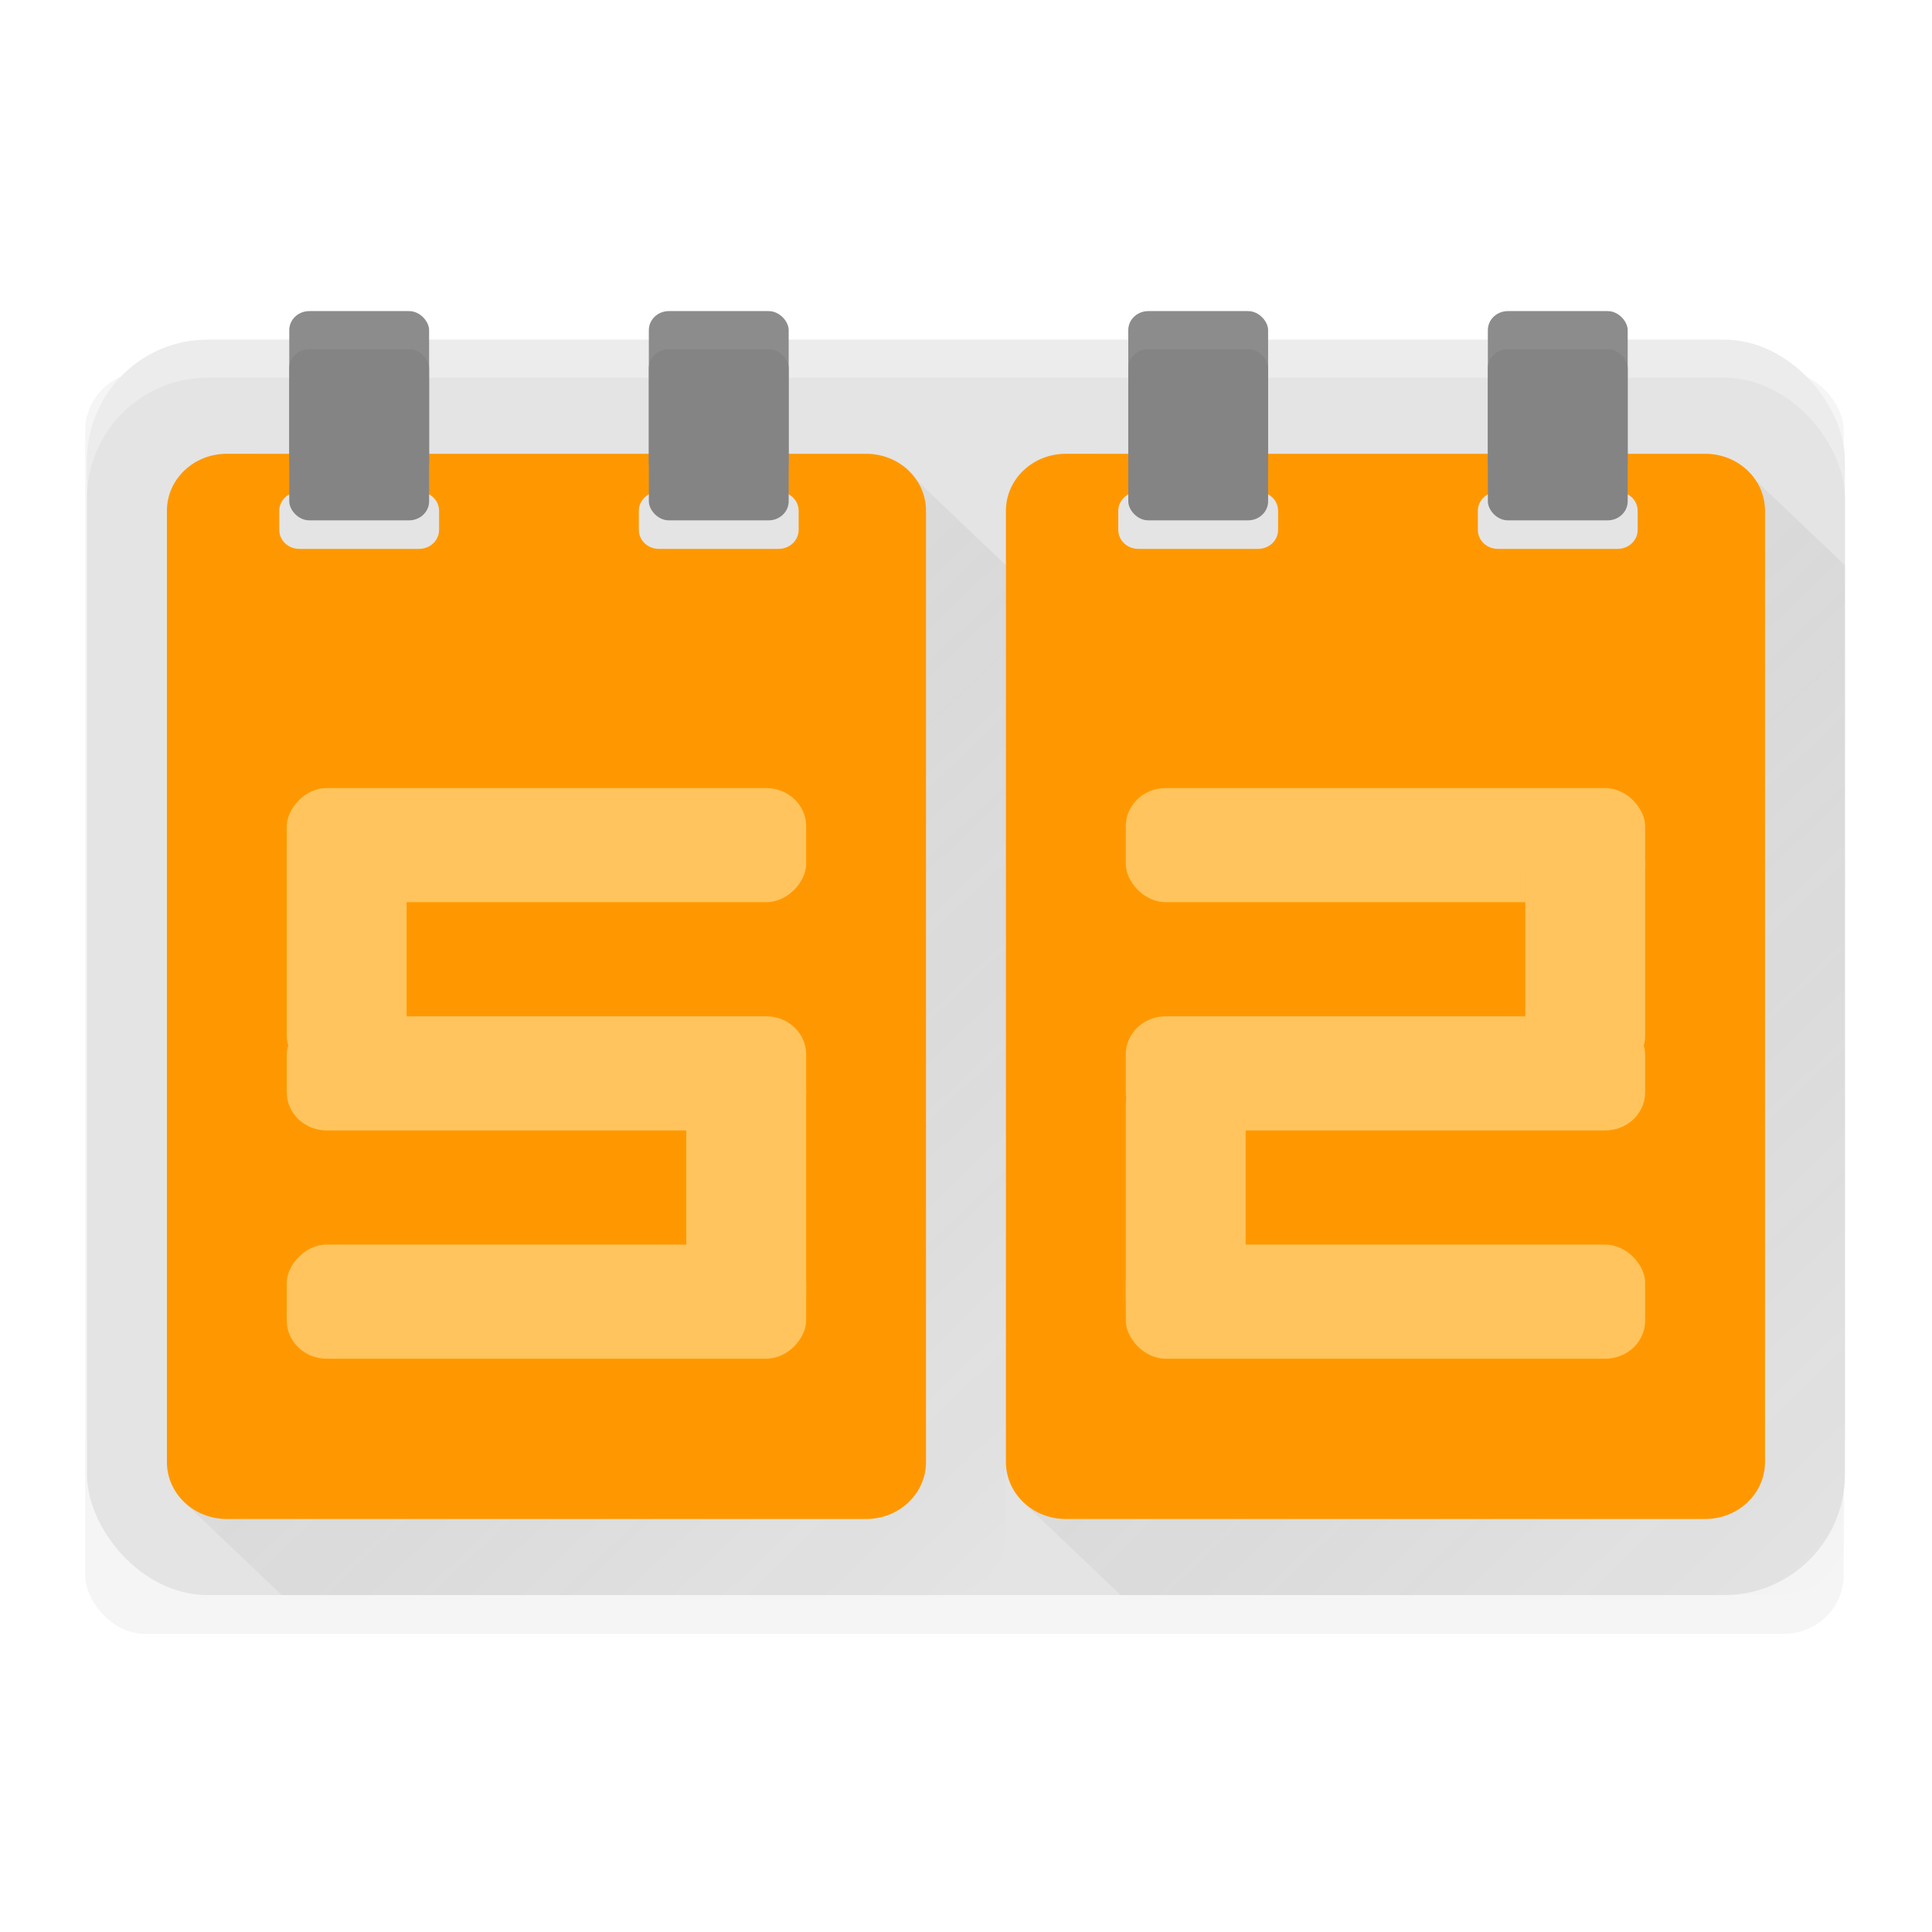 <?xml version="1.0" encoding="UTF-8" standalone="no"?>
<!-- Created with Inkscape (http://www.inkscape.org/) -->

<svg
   xmlns:dc="http://purl.org/dc/elements/1.1/"
   xmlns:cc="http://creativecommons.org/ns#"
   xmlns:rdf="http://www.w3.org/1999/02/22-rdf-syntax-ns#"
   xmlns:svg="http://www.w3.org/2000/svg"
   xmlns="http://www.w3.org/2000/svg"
   xmlns:xlink="http://www.w3.org/1999/xlink"
   xmlns:sodipodi="http://sodipodi.sourceforge.net/DTD/sodipodi-0.dtd"
   xmlns:inkscape="http://www.inkscape.org/namespaces/inkscape"
   width="192"
   height="192"
   id="svg5145"
   version="1.1"
   inkscape:version="0.91 r13725"
   sodipodi:docname="ic_launcher.svg"
   inkscape:export-filename="D:\Projects\ScoreItProject\ScoreIt\src\main\res\drawable-xxxhdpi\ic_launcher.png"
   inkscape:export-xdpi="90"
   inkscape:export-ydpi="90">
  <defs
     id="defs5147">
    <linearGradient
       id="linearGradient6006">
      <stop
         style="stop-color:#ffffff;stop-opacity:1;"
         offset="0"
         id="stop6008" />
      <stop
         style="stop-color:#000000;stop-opacity:0;"
         offset="1"
         id="stop6010" />
    </linearGradient>
    <filter
       inkscape:collect="always"
       id="filter5959">
      <feGaussianBlur
         inkscape:collect="always"
         stdDeviation="1.52"
         id="feGaussianBlur5961" />
    </filter>
    <linearGradient
       inkscape:collect="always"
       xlink:href="#linearGradient6006-6"
       id="linearGradient6012-0"
       x1="54.787"
       y1="892.9"
       x2="184"
       y2="1022.113"
       gradientUnits="userSpaceOnUse" />
    <linearGradient
       id="linearGradient6006-6">
      <stop
         style="stop-color:#ffffff;stop-opacity:1;"
         offset="0"
         id="stop6008-6" />
      <stop
         style="stop-color:#000000;stop-opacity:0;"
         offset="1"
         id="stop6010-1" />
    </linearGradient>
    <linearGradient
       inkscape:collect="always"
       xlink:href="#linearGradient6081-9"
       id="linearGradient6087-4"
       x1="42.25"
       y1="894.425"
       x2="50.25"
       y2="902.362"
       gradientUnits="userSpaceOnUse" />
    <linearGradient
       inkscape:collect="always"
       id="linearGradient6081-9">
      <stop
         style="stop-color:#000000;stop-opacity:1;"
         offset="0"
         id="stop6083-6" />
      <stop
         style="stop-color:#000000;stop-opacity:0;"
         offset="1"
         id="stop6085-3" />
    </linearGradient>
    <linearGradient
       inkscape:collect="always"
       xlink:href="#linearGradient6081-3"
       id="linearGradient6087-1"
       x1="42.25"
       y1="894.425"
       x2="50.25"
       y2="902.362"
       gradientUnits="userSpaceOnUse" />
    <linearGradient
       inkscape:collect="always"
       id="linearGradient6081-3">
      <stop
         style="stop-color:#000000;stop-opacity:1;"
         offset="0"
         id="stop6083-5" />
      <stop
         style="stop-color:#000000;stop-opacity:0;"
         offset="1"
         id="stop6085-9" />
    </linearGradient>
    <linearGradient
       inkscape:collect="always"
       xlink:href="#linearGradient6081-7"
       id="linearGradient6198-0"
       gradientUnits="userSpaceOnUse"
       x1="39"
       y1="891.175"
       x2="50.25"
       y2="902.362" />
    <linearGradient
       inkscape:collect="always"
       id="linearGradient6081-7">
      <stop
         style="stop-color:#000000;stop-opacity:1;"
         offset="0"
         id="stop6083-63" />
      <stop
         style="stop-color:#000000;stop-opacity:0;"
         offset="1"
         id="stop6085-6" />
    </linearGradient>
    <linearGradient
       inkscape:collect="always"
       xlink:href="#linearGradient6081-4"
       id="linearGradient6198-5"
       gradientUnits="userSpaceOnUse"
       x1="39"
       y1="891.175"
       x2="50.25"
       y2="902.362" />
    <linearGradient
       inkscape:collect="always"
       id="linearGradient6081-4">
      <stop
         style="stop-color:#000000;stop-opacity:1;"
         offset="0"
         id="stop6083-2" />
      <stop
         style="stop-color:#000000;stop-opacity:0;"
         offset="1"
         id="stop6085-0" />
    </linearGradient>
    <linearGradient
       inkscape:collect="always"
       xlink:href="#linearGradient6081-72"
       id="linearGradient6198-3"
       gradientUnits="userSpaceOnUse"
       x1="39"
       y1="891.175"
       x2="50.25"
       y2="902.362" />
    <linearGradient
       inkscape:collect="always"
       id="linearGradient6081-72">
      <stop
         style="stop-color:#000000;stop-opacity:1;"
         offset="0"
         id="stop6083-60" />
      <stop
         style="stop-color:#000000;stop-opacity:0;"
         offset="1"
         id="stop6085-1" />
    </linearGradient>
    <linearGradient
       id="linearGradient6006-3">
      <stop
         style="stop-color:#ffffff;stop-opacity:1;"
         offset="0"
         id="stop6008-5" />
      <stop
         style="stop-color:#000000;stop-opacity:0;"
         offset="1"
         id="stop6010-9" />
    </linearGradient>
    <linearGradient
       id="linearGradient6006-6-8">
      <stop
         style="stop-color:#ffffff;stop-opacity:1;"
         offset="0"
         id="stop6008-6-1" />
      <stop
         style="stop-color:#000000;stop-opacity:0;"
         offset="1"
         id="stop6010-1-8" />
    </linearGradient>
    <linearGradient
       id="linearGradient6006-68">
      <stop
         style="stop-color:#ffffff;stop-opacity:1;"
         offset="0"
         id="stop6008-3" />
      <stop
         style="stop-color:#000000;stop-opacity:0;"
         offset="1"
         id="stop6010-4" />
    </linearGradient>
    <linearGradient
       id="linearGradient6006-6-4">
      <stop
         style="stop-color:#ffffff;stop-opacity:1;"
         offset="0"
         id="stop6008-6-9" />
      <stop
         style="stop-color:#000000;stop-opacity:0;"
         offset="1"
         id="stop6010-1-9" />
    </linearGradient>
    <linearGradient
       id="linearGradient6006-7">
      <stop
         style="stop-color:#ffffff;stop-opacity:1;"
         offset="0"
         id="stop6008-4" />
      <stop
         style="stop-color:#000000;stop-opacity:0;"
         offset="1"
         id="stop6010-0" />
    </linearGradient>
    <linearGradient
       id="linearGradient6006-6-48">
      <stop
         style="stop-color:#ffffff;stop-opacity:1;"
         offset="0"
         id="stop6008-6-8" />
      <stop
         style="stop-color:#000000;stop-opacity:0;"
         offset="1"
         id="stop6010-1-2" />
    </linearGradient>
    <linearGradient
       id="linearGradient6006-2">
      <stop
         style="stop-color:#ffffff;stop-opacity:1;"
         offset="0"
         id="stop6008-7" />
      <stop
         style="stop-color:#000000;stop-opacity:0;"
         offset="1"
         id="stop6010-7" />
    </linearGradient>
    <linearGradient
       id="linearGradient6006-6-1">
      <stop
         style="stop-color:#ffffff;stop-opacity:1;"
         offset="0"
         id="stop6008-6-98" />
      <stop
         style="stop-color:#000000;stop-opacity:0;"
         offset="1"
         id="stop6010-1-6" />
    </linearGradient>
    <filter
       color-interpolation-filters="sRGB"
       inkscape:collect="always"
       id="filter5959-1">
      <feGaussianBlur
         inkscape:collect="always"
         stdDeviation="1.52"
         id="feGaussianBlur5961-7" />
    </filter>
    <linearGradient
       gradientTransform="translate(-84,-6.6382812e-5)"
       y2="1022.113"
       x2="184"
       y1="892.9"
       x1="54.787"
       gradientUnits="userSpaceOnUse"
       id="linearGradient6049-4"
       xlink:href="#linearGradient6006-6-0"
       inkscape:collect="always" />
    <linearGradient
       id="linearGradient6006-6-0">
      <stop
         style="stop-color:#ffffff;stop-opacity:1;"
         offset="0"
         id="stop6008-6-94" />
      <stop
         style="stop-color:#000000;stop-opacity:0;"
         offset="1"
         id="stop6010-1-88" />
    </linearGradient>
    <linearGradient
       inkscape:collect="always"
       xlink:href="#linearGradient6006-4"
       id="linearGradient6012-2"
       x1="54.787"
       y1="892.9"
       x2="184"
       y2="1022.113"
       gradientUnits="userSpaceOnUse" />
    <linearGradient
       id="linearGradient6006-4">
      <stop
         style="stop-color:#ffffff;stop-opacity:1;"
         offset="0"
         id="stop6008-55" />
      <stop
         style="stop-color:#000000;stop-opacity:0;"
         offset="1"
         id="stop6010-17" />
    </linearGradient>
    <filter
       color-interpolation-filters="sRGB"
       inkscape:collect="always"
       id="filter5959-3">
      <feGaussianBlur
         inkscape:collect="always"
         stdDeviation="1.52"
         id="feGaussianBlur5961-8" />
    </filter>
    <linearGradient
       id="linearGradient6006-6-42">
      <stop
         style="stop-color:#ffffff;stop-opacity:1;"
         offset="0"
         id="stop6008-6-7" />
      <stop
         style="stop-color:#000000;stop-opacity:0;"
         offset="1"
         id="stop6010-1-7" />
    </linearGradient>
    <linearGradient
       id="linearGradient6006-1">
      <stop
         style="stop-color:#ffffff;stop-opacity:1;"
         offset="0"
         id="stop6008-9" />
      <stop
         style="stop-color:#000000;stop-opacity:0;"
         offset="1"
         id="stop6010-8" />
    </linearGradient>
    <linearGradient
       inkscape:collect="always"
       id="linearGradient6081-72-8-6">
      <stop
         style="stop-color:#000000;stop-opacity:1;"
         offset="0"
         id="stop6083-60-3-3" />
      <stop
         style="stop-color:#000000;stop-opacity:0;"
         offset="1"
         id="stop6085-1-8-7" />
    </linearGradient>
    <linearGradient
       inkscape:collect="always"
       id="linearGradient6081-4-7-8">
      <stop
         style="stop-color:#000000;stop-opacity:1;"
         offset="0"
         id="stop6083-2-1-2" />
      <stop
         style="stop-color:#000000;stop-opacity:0;"
         offset="1"
         id="stop6085-0-0-9" />
    </linearGradient>
    <linearGradient
       inkscape:collect="always"
       id="linearGradient6081-7-3-3">
      <stop
         style="stop-color:#000000;stop-opacity:1;"
         offset="0"
         id="stop6083-63-4-5" />
      <stop
         style="stop-color:#000000;stop-opacity:0;"
         offset="1"
         id="stop6085-6-9-9" />
    </linearGradient>
    <linearGradient
       inkscape:collect="always"
       id="linearGradient6081-5-4">
      <stop
         style="stop-color:#000000;stop-opacity:1;"
         offset="0"
         id="stop6083-1-0" />
      <stop
         style="stop-color:#000000;stop-opacity:0;"
         offset="1"
         id="stop6085-09-7" />
    </linearGradient>
    <linearGradient
       id="linearGradient6006-68-3">
      <stop
         style="stop-color:#ffffff;stop-opacity:1;"
         offset="0"
         id="stop6008-3-6" />
      <stop
         style="stop-color:#000000;stop-opacity:0;"
         offset="1"
         id="stop6010-4-1" />
    </linearGradient>
    <linearGradient
       id="linearGradient6006-6-4-4">
      <stop
         style="stop-color:#ffffff;stop-opacity:1;"
         offset="0"
         id="stop6008-6-9-2" />
      <stop
         style="stop-color:#000000;stop-opacity:0;"
         offset="1"
         id="stop6010-1-9-0" />
    </linearGradient>
    <filter
       color-interpolation-filters="sRGB"
       inkscape:collect="always"
       id="filter5959-25-9">
      <feGaussianBlur
         inkscape:collect="always"
         stdDeviation="1.52"
         id="feGaussianBlur5961-5-7" />
    </filter>
    <filter
       color-interpolation-filters="sRGB"
       inkscape:collect="always"
       id="filter5959-25-9-2">
      <feGaussianBlur
         inkscape:collect="always"
         stdDeviation="1.52"
         id="feGaussianBlur5961-5-7-6" />
    </filter>
    <linearGradient
       gradientTransform="translate(141.187,-201.5)"
       y2="1022.113"
       x2="184"
       y1="892.9"
       x1="54.787"
       gradientUnits="userSpaceOnUse"
       id="linearGradient6049-8-5-6"
       xlink:href="#linearGradient6006-6-4-4-0"
       inkscape:collect="always" />
    <linearGradient
       id="linearGradient6006-6-4-4-0">
      <stop
         style="stop-color:#ffffff;stop-opacity:1;"
         offset="0"
         id="stop6008-6-9-2-3" />
      <stop
         style="stop-color:#000000;stop-opacity:0;"
         offset="1"
         id="stop6010-1-9-0-8" />
    </linearGradient>
    <linearGradient
       gradientTransform="translate(225.187,-201.5)"
       inkscape:collect="always"
       xlink:href="#linearGradient6006-68-3-1"
       id="linearGradient6012-9-6-0"
       x1="54.787"
       y1="892.9"
       x2="184"
       y2="1022.113"
       gradientUnits="userSpaceOnUse" />
    <linearGradient
       id="linearGradient6006-68-3-1">
      <stop
         style="stop-color:#ffffff;stop-opacity:1;"
         offset="0"
         id="stop6008-3-6-2" />
      <stop
         style="stop-color:#000000;stop-opacity:0;"
         offset="1"
         id="stop6010-4-1-5" />
    </linearGradient>
    <linearGradient
       gradientTransform="translate(225.187,-201.5)"
       inkscape:collect="always"
       xlink:href="#linearGradient6081-5-4-9"
       id="linearGradient6198-6-8-0"
       gradientUnits="userSpaceOnUse"
       x1="39"
       y1="891.175"
       x2="50.25"
       y2="902.362" />
    <linearGradient
       inkscape:collect="always"
       id="linearGradient6081-5-4-9">
      <stop
         style="stop-color:#000000;stop-opacity:1;"
         offset="0"
         id="stop6083-1-0-4" />
      <stop
         style="stop-color:#000000;stop-opacity:0;"
         offset="1"
         id="stop6085-09-7-7" />
    </linearGradient>
    <linearGradient
       gradientTransform="translate(261.187,-201.5)"
       y2="902.362"
       x2="50.25"
       y1="891.175"
       x1="39"
       gradientUnits="userSpaceOnUse"
       id="linearGradient6215-7-1-8"
       xlink:href="#linearGradient6081-7-3-3-3"
       inkscape:collect="always" />
    <linearGradient
       inkscape:collect="always"
       id="linearGradient6081-7-3-3-3">
      <stop
         style="stop-color:#000000;stop-opacity:1;"
         offset="0"
         id="stop6083-63-4-5-5" />
      <stop
         style="stop-color:#000000;stop-opacity:0;"
         offset="1"
         id="stop6085-6-9-9-1" />
    </linearGradient>
    <linearGradient
       gradientTransform="translate(309.187,-201.5)"
       y2="902.362"
       x2="50.25"
       y1="891.175"
       x1="39"
       gradientUnits="userSpaceOnUse"
       id="linearGradient6215-9-3-8-2"
       xlink:href="#linearGradient6081-4-7-8-0"
       inkscape:collect="always" />
    <linearGradient
       inkscape:collect="always"
       id="linearGradient6081-4-7-8-0">
      <stop
         style="stop-color:#000000;stop-opacity:1;"
         offset="0"
         id="stop6083-2-1-2-1" />
      <stop
         style="stop-color:#000000;stop-opacity:0;"
         offset="1"
         id="stop6085-0-0-9-6" />
    </linearGradient>
    <linearGradient
       gradientTransform="translate(345.187,-201.5)"
       y2="902.362"
       x2="50.25"
       y1="891.175"
       x1="39"
       gradientUnits="userSpaceOnUse"
       id="linearGradient6215-6-77-9-4"
       xlink:href="#linearGradient6081-72-8-6-0"
       inkscape:collect="always" />
    <linearGradient
       inkscape:collect="always"
       id="linearGradient6081-72-8-6-0">
      <stop
         style="stop-color:#000000;stop-opacity:1;"
         offset="0"
         id="stop6083-60-3-3-6" />
      <stop
         style="stop-color:#000000;stop-opacity:0;"
         offset="1"
         id="stop6085-1-8-7-1" />
    </linearGradient>
    <linearGradient
       y2="902.362"
       x2="50.25"
       y1="891.175"
       x1="39"
       gradientTransform="translate(345.187,-201.5)"
       gradientUnits="userSpaceOnUse"
       id="linearGradient3748"
       xlink:href="#linearGradient6081-72-8-6-0"
       inkscape:collect="always" />
    <linearGradient
       inkscape:collect="always"
       xlink:href="#linearGradient6006-6-42"
       id="linearGradient4119"
       gradientUnits="userSpaceOnUse"
       gradientTransform="translate(343.187,-325.5)"
       x1="54.787"
       y1="892.9"
       x2="184"
       y2="1022.113" />
    <linearGradient
       inkscape:collect="always"
       xlink:href="#linearGradient6006-1"
       id="linearGradient4121"
       gradientUnits="userSpaceOnUse"
       gradientTransform="translate(427.187,-325.5)"
       x1="54.787"
       y1="892.9"
       x2="184"
       y2="1022.113" />
    <linearGradient
       inkscape:collect="always"
       xlink:href="#linearGradient6006-6-4-4"
       id="linearGradient4123"
       gradientUnits="userSpaceOnUse"
       gradientTransform="translate(138.187,-175.5)"
       x1="54.787"
       y1="892.9"
       x2="184"
       y2="1022.113" />
    <linearGradient
       inkscape:collect="always"
       xlink:href="#linearGradient6006-68-3"
       id="linearGradient4125"
       gradientUnits="userSpaceOnUse"
       gradientTransform="translate(222.187,-175.5)"
       x1="54.787"
       y1="892.9"
       x2="184"
       y2="1022.113" />
    <linearGradient
       inkscape:collect="always"
       xlink:href="#linearGradient6081-5-4"
       id="linearGradient4127"
       gradientUnits="userSpaceOnUse"
       gradientTransform="translate(222.187,-175.5)"
       x1="39"
       y1="891.175"
       x2="50.25"
       y2="902.362" />
    <linearGradient
       inkscape:collect="always"
       xlink:href="#linearGradient6081-7-3-3"
       id="linearGradient4129"
       gradientUnits="userSpaceOnUse"
       gradientTransform="translate(258.187,-175.5)"
       x1="39"
       y1="891.175"
       x2="50.25"
       y2="902.362" />
    <linearGradient
       inkscape:collect="always"
       xlink:href="#linearGradient6081-4-7-8"
       id="linearGradient4131"
       gradientUnits="userSpaceOnUse"
       gradientTransform="translate(306.187,-175.5)"
       x1="39"
       y1="891.175"
       x2="50.25"
       y2="902.362" />
    <linearGradient
       inkscape:collect="always"
       xlink:href="#linearGradient6081-72-8-6"
       id="linearGradient4133"
       gradientUnits="userSpaceOnUse"
       gradientTransform="translate(342.187,-175.5)"
       x1="39"
       y1="891.175"
       x2="50.25"
       y2="902.362" />
    <linearGradient
       inkscape:collect="always"
       xlink:href="#linearGradient6006"
       id="linearGradient3273"
       gradientUnits="userSpaceOnUse"
       x1="54.787"
       y1="892.9"
       x2="184"
       y2="1022.113"
       gradientTransform="matrix(0.993,0,0,0.945,0.705,52.545)" />
    <linearGradient
       inkscape:collect="always"
       xlink:href="#linearGradient6006-6"
       id="linearGradient3282"
       gradientUnits="userSpaceOnUse"
       gradientTransform="matrix(0.993,0,0,0.945,-82.674,52.545)"
       x1="54.787"
       y1="892.9"
       x2="184"
       y2="1022.113" />
  </defs>
  <sodipodi:namedview
     id="base"
     pagecolor="#ffffff"
     bordercolor="#666666"
     borderopacity="1.0"
     inkscape:pageopacity="0.0"
     inkscape:pageshadow="2"
     inkscape:zoom="3.1875"
     inkscape:cx="96"
     inkscape:cy="96"
     inkscape:document-units="px"
     inkscape:current-layer="layer1"
     showgrid="false"
     inkscape:window-width="1536"
     inkscape:window-height="811"
     inkscape:window-x="-8"
     inkscape:window-y="-8"
     inkscape:window-maximized="1" />
  <g
     inkscape:label="Layer 1"
     inkscape:groupmode="layer"
     id="layer1"
     transform="translate(0,-860.362)">
    <rect
       style="opacity:0.2;fill:#000000;fill-opacity:1;stroke:none;filter:url(#filter5959)"
       id="rect5153-4"
       width="176"
       height="128"
       x="7.813"
       y="898.714"
       rx="6"
       ry="6"
       transform="matrix(0.993,0,0,0.98,0.705,16.554)" />
    <rect
       style="fill:#ececec;fill-opacity:1;stroke:none"
       id="rect5153-8"
       width="174.7"
       height="120.985"
       x="8.646"
       y="894.114"
       rx="12"
       ry="12" />
    <rect
       style="fill:#e4e4e4;fill-opacity:1;stroke:none"
       id="rect5153"
       width="174.7"
       height="120.985"
       x="8.646"
       y="897.895"
       rx="12"
       ry="12" />
    <path
       sodipodi:nodetypes="ssccssccs"
       inkscape:connector-curvature="0"
       style="opacity:0.2;fill:url(#linearGradient3282);fill-opacity:1;stroke:none"
       d="m 23.17,905.457 c -3.645,-0.103 -6.583,2.71 -6.583,6.076 l 1.985,98.368 9.43,8.979 65.382,0 c 3.647,0 6.583,-2.71 6.583,-6.076 l 0,-96.265 -9.654,-9.192 z"
       id="rect5663-8-4-8" />
    <rect
       style="fill:#e4e4e4;fill-opacity:1;stroke:none"
       id="rect6014-6"
       width="60.011"
       height="11.696"
       x="23.341"
       y="908.552"
       rx="5.956"
       ry="5.671" />
    <path
       inkscape:connector-curvature="0"
       style="fill:#ff9800;fill-opacity:1;stroke:none"
       d="m 22.543,905.457 c -3.299,0 -5.956,2.529 -5.956,5.671 l 0,94.52 c 0,3.142 2.656,5.671 5.956,5.671 l 63.527,0 c 3.299,0 5.956,-2.529 5.956,-5.671 l 0,-94.52 c 0,-3.142 -2.656,-5.671 -5.956,-5.671 l -63.527,0 z m 7.196,3.781 11.911,0 c 1.1,0 1.985,0.843 1.985,1.89 l 0,1.89 c 0,1.047 -0.885,1.89 -1.985,1.89 l -11.911,0 c -1.1,0 -1.985,-0.843 -1.985,-1.89 l 0,-1.89 c 0,-1.047 0.885,-1.89 1.985,-1.89 z m 35.734,0 11.911,0 c 1.1,0 1.985,0.843 1.985,1.89 l 0,1.89 c 0,1.047 -0.885,1.89 -1.985,1.89 l -11.911,0 c -1.1,0 -1.985,-0.843 -1.985,-1.89 l 0,-1.89 c 0,-1.047 0.885,-1.89 1.985,-1.89 z"
       id="rect5663" />
    <rect
       style="fill:#8c8c8c;fill-opacity:1;stroke:none"
       id="rect5765-6"
       width="13.897"
       height="17.014"
       x="28.747"
       y="891.279"
       rx="1.985"
       ry="1.89" />
    <rect
       style="fill:#848484;fill-opacity:1;stroke:none"
       id="rect5765"
       width="13.897"
       height="17.014"
       x="28.747"
       y="895.059"
       rx="1.985"
       ry="1.89" />
    <rect
       style="fill:#8c8c8c;fill-opacity:1;stroke:none"
       id="rect5765-6-2"
       width="13.897"
       height="17.014"
       x="64.481"
       y="891.279"
       rx="1.985"
       ry="1.89" />
    <rect
       style="fill:#848484;fill-opacity:1;stroke:none"
       id="rect5765-4"
       width="13.897"
       height="17.014"
       x="64.481"
       y="895.059"
       rx="1.985"
       ry="1.89" />
    <path
       sodipodi:nodetypes="ssccssccs"
       inkscape:connector-curvature="0"
       style="opacity:0.2;fill:url(#linearGradient3273);fill-opacity:1;stroke:none"
       d="m 106.549,905.457 c -3.645,-0.103 -6.583,2.71 -6.583,6.076 l 1.985,98.368 9.43,8.979 65.382,0 c 3.647,0 6.583,-2.71 6.583,-6.076 l 0,-96.265 -9.653,-9.192 z"
       id="rect5663-8-4" />
    <rect
       style="fill:#e4e4e4;fill-opacity:1;stroke:none"
       id="rect6014"
       width="60.011"
       height="11.696"
       x="106.69"
       y="907.884"
       rx="5.956"
       ry="5.671" />
    <path
       inkscape:connector-curvature="0"
       style="fill:#ff9800;fill-opacity:1;stroke:none"
       d="m 105.923,905.457 c -3.299,0 -5.956,2.529 -5.956,5.671 l 0,94.52 c 0,3.142 2.656,5.671 5.956,5.671 l 63.527,0 c 3.299,0 5.956,-2.529 5.956,-5.671 l 0,-94.52 c 0,-3.142 -2.656,-5.671 -5.956,-5.671 l -63.527,0 z m 7.196,3.781 11.911,0 c 1.1,0 1.985,0.843 1.985,1.89 l 0,1.89 c 0,1.047 -0.885,1.89 -1.985,1.89 l -11.911,0 c -1.1,0 -1.985,-0.843 -1.985,-1.89 l 0,-1.89 c 0,-1.047 0.885,-1.89 1.985,-1.89 z m 35.734,0 11.911,0 c 1.1,0 1.985,0.843 1.985,1.89 l 0,1.89 c 0,1.047 -0.885,1.89 -1.985,1.89 l -11.911,0 c -1.1,0 -1.985,-0.843 -1.985,-1.89 l 0,-1.89 c 0,-1.047 0.885,-1.89 1.985,-1.89 z"
       id="rect5663-8" />
    <rect
       style="fill:#8c8c8c;fill-opacity:1;stroke:none"
       id="rect5765-6-1"
       width="13.897"
       height="17.014"
       x="112.126"
       y="891.279"
       rx="1.985"
       ry="1.89" />
    <rect
       style="fill:#848484;fill-opacity:1;stroke:none"
       id="rect5765-3"
       width="13.897"
       height="17.014"
       x="112.126"
       y="895.059"
       rx="1.985"
       ry="1.89" />
    <rect
       style="fill:#8c8c8c;fill-opacity:1;stroke:none"
       id="rect5765-6-2-9"
       width="13.897"
       height="17.014"
       x="147.861"
       y="891.279"
       rx="1.985"
       ry="1.89" />
    <rect
       style="fill:#848484;fill-opacity:1;stroke:none"
       id="rect5765-4-3"
       width="13.897"
       height="17.014"
       x="147.861"
       y="895.059"
       rx="1.985"
       ry="1.89" />
    <rect
       style="fill:#ffc45d;fill-opacity:1;stroke:none"
       id="rect5715-50-1-8"
       width="51.616"
       height="11.342"
       x="111.878"
       y="984.047"
       rx="3.97"
       ry="3.781" />
    <rect
       style="fill:#ffc45d;fill-opacity:1;stroke:none"
       id="rect5715-6-9-8-2"
       width="51.616"
       height="11.342"
       x="111.878"
       y="961.362"
       rx="3.97"
       ry="3.781" />
    <rect
       style="fill:#ffc45d;fill-opacity:1;stroke:none"
       id="rect5715-5-0-9-9"
       width="51.616"
       height="11.342"
       x="111.878"
       y="938.678"
       rx="3.97"
       ry="3.781" />
    <rect
       style="fill:#ffc45d;fill-opacity:1;stroke:none"
       id="rect5715-5-0-9-1-1"
       width="24.575"
       height="11.911"
       x="942.555"
       y="-163.494"
       transform="matrix(0,1,-1,0,0,0)"
       rx="3.781"
       ry="3.97" />
    <rect
       style="fill:#ffc45d;fill-opacity:1;stroke:none"
       id="rect5715-5-0-9-1-2-3"
       width="27.822"
       height="11.911"
       x="965.786"
       y="-123.79"
       transform="matrix(0,1,-1,0,0,0)"
       rx="4.28"
       ry="3.97" />
    <rect
       style="fill:#ffc45d;fill-opacity:1;stroke:none"
       id="rect5715-50-1-4-9"
       width="51.616"
       height="11.342"
       x="-80.115"
       y="984.047"
       transform="scale(-1,1)"
       rx="3.97"
       ry="3.781" />
    <rect
       style="fill:#ffc45d;fill-opacity:1;stroke:none"
       id="rect5715-6-9-8-1-8"
       width="51.616"
       height="11.342"
       x="-80.115"
       y="961.362"
       transform="scale(-1,1)"
       rx="3.97"
       ry="3.781" />
    <rect
       style="fill:#ffc45d;fill-opacity:1;stroke:none"
       id="rect5715-5-0-9-13-4"
       width="51.616"
       height="11.342"
       x="-80.115"
       y="938.678"
       transform="scale(-1,1)"
       rx="3.97"
       ry="3.781" />
    <rect
       style="fill:#ffc45d;fill-opacity:1;stroke:none"
       id="rect5715-5-0-9-1-8-0"
       width="24.575"
       height="11.911"
       x="942.555"
       y="28.499"
       transform="matrix(0,1,1,0,0,0)"
       rx="3.781"
       ry="3.97" />
    <rect
       style="fill:#ffc45d;fill-opacity:1;stroke:none"
       id="rect5715-5-0-9-1-2-7-7"
       width="29.228"
       height="11.911"
       x="964.379"
       y="68.203"
       transform="matrix(0,1,1,0,0,0)"
       rx="4.497"
       ry="3.97" />
    <g
       transform="translate(408.64,-234.523)"
       id="g3212-1"
       inkscape:export-filename="D:\launcher_variations.png"
       inkscape:export-xdpi="90"
       inkscape:export-ydpi="90">
      <rect
         transform="matrix(1,0,0,1.037,0,-38.078)"
         ry="6"
         rx="6"
         y="898.714"
         x="7.813"
         height="128"
         width="176"
         id="rect5153-4-15"
         style="opacity:0.2;fill:#000000;fill-opacity:1;stroke:none;filter:url(#filter5959-1)" />
      <rect
         ry="6"
         rx="6"
         y="890.362"
         x="8"
         height="128"
         width="176"
         id="rect5153-8-2"
         style="fill:#ececec;fill-opacity:1;stroke:none" />
      <rect
         ry="6"
         rx="6"
         y="894.362"
         x="8"
         height="128"
         width="176"
         id="rect5153-7"
         style="fill:#e4e4e4;fill-opacity:1;stroke:none" />
      <path
         id="rect5663-8-4-8-6"
         d="M 22.632,902.362 C 18.959,902.254 16,905.229 16,908.791 l 2,104.072 9.5,9.5 65.868,0 c 3.674,0 6.632,-2.867 6.632,-6.429 l 0,-101.846 -9.725,-9.725 z"
         style="opacity:0.2;fill:url(#linearGradient6049-4);fill-opacity:1;stroke:none"
         inkscape:connector-curvature="0"
         sodipodi:nodetypes="ssccssccs" />
      <rect
         ry="6"
         rx="6"
         y="905.638"
         x="22.804"
         height="12.374"
         width="60.458"
         id="rect6014-6-1"
         style="fill:#e4e4e4;fill-opacity:1;stroke:none" />
      <path
         id="rect5663-42"
         d="m 22,902.362 c -3.324,0 -6,2.676 -6,6 l 0,100 c 0,3.324 2.676,6 6,6 l 64,0 c 3.324,0 6,-2.676 6,-6 l 0,-100 c 0,-3.324 -2.676,-6 -6,-6 l -64,0 z m 7.25,4 12,0 c 1.108,0 2,0.892 2,2 l 0,2 c 0,1.108 -0.892,2 -2,2 l -12,0 c -1.108,0 -2,-0.892 -2,-2 l 0,-2 c 0,-1.108 0.892,-2 2,-2 z m 36,0 12,0 c 1.108,0 2,0.892 2,2 l 0,2 c 0,1.108 -0.892,2 -2,2 l -12,0 c -1.108,0 -2,-0.892 -2,-2 l 0,-2 c 0,-1.108 0.892,-2 2,-2 z"
         style="fill:#ff9800;fill-opacity:1;stroke:none"
         inkscape:connector-curvature="0" />
      <rect
         ry="2"
         rx="2"
         y="887.362"
         x="28.25"
         height="18"
         width="14"
         id="rect5765-6-3"
         style="fill:#8c8c8c;fill-opacity:1;stroke:none" />
      <rect
         ry="2"
         rx="2"
         y="891.362"
         x="28.25"
         height="18"
         width="14"
         id="rect5765-22"
         style="fill:#848484;fill-opacity:1;stroke:none" />
      <rect
         ry="2"
         rx="2"
         y="887.362"
         x="64.25"
         height="18"
         width="14"
         id="rect5765-6-2-16"
         style="fill:#8c8c8c;fill-opacity:1;stroke:none" />
      <rect
         ry="2"
         rx="2"
         y="891.362"
         x="64.25"
         height="18"
         width="14"
         id="rect5765-4-8"
         style="fill:#848484;fill-opacity:1;stroke:none" />
      <path
         id="rect5663-8-4-5"
         d="M 106.632,902.362 C 102.959,902.254 100,905.229 100,908.791 l 2,104.071 9.5,9.5 65.868,0 c 3.674,0 6.632,-2.867 6.632,-6.429 l 0,-101.846 -9.725,-9.725 z"
         style="opacity:0.2;fill:url(#linearGradient6012-2);fill-opacity:1;stroke:none"
         inkscape:connector-curvature="0"
         sodipodi:nodetypes="ssccssccs" />
      <rect
         ry="6"
         rx="6"
         transform="translate(0,860.362)"
         y="44.568"
         x="106.773"
         height="12.374"
         width="60.458"
         id="rect6014-76"
         style="fill:#e4e4e4;fill-opacity:1;stroke:none" />
      <path
         id="rect5663-8-1"
         d="m 106,902.362 c -3.324,0 -6,2.676 -6,6 l 0,100 c 0,3.324 2.676,6 6,6 l 64,0 c 3.324,0 6,-2.676 6,-6 l 0,-100 c 0,-3.324 -2.676,-6 -6,-6 l -64,0 z m 7.25,4 12,0 c 1.108,0 2,0.892 2,2 l 0,2 c 0,1.108 -0.892,2 -2,2 l -12,0 c -1.108,0 -2,-0.892 -2,-2 l 0,-2 c 0,-1.108 0.892,-2 2,-2 z m 36,0 12,0 c 1.108,0 2,0.892 2,2 l 0,2 c 0,1.108 -0.892,2 -2,2 l -12,0 c -1.108,0 -2,-0.892 -2,-2 l 0,-2 c 0,-1.108 0.892,-2 2,-2 z"
         style="fill:#ff9800;fill-opacity:1;stroke:none"
         inkscape:connector-curvature="0" />
      <rect
         ry="2"
         rx="2"
         y="887.362"
         x="112.25"
         height="18"
         width="14"
         id="rect5765-6-1-89"
         style="fill:#8c8c8c;fill-opacity:1;stroke:none" />
      <rect
         ry="2"
         rx="2"
         y="891.362"
         x="112.25"
         height="18"
         width="14"
         id="rect5765-3-2"
         style="fill:#848484;fill-opacity:1;stroke:none" />
      <rect
         ry="2"
         rx="2"
         y="887.362"
         x="148.25"
         height="18"
         width="14"
         id="rect5765-6-2-9-7"
         style="fill:#8c8c8c;fill-opacity:1;stroke:none" />
      <rect
         ry="2"
         rx="2"
         y="891.362"
         x="148.25"
         height="18"
         width="14"
         id="rect5765-4-3-9"
         style="fill:#848484;fill-opacity:1;stroke:none" />
      <rect
         y="985.509"
         x="112"
         height="12"
         width="52"
         id="rect5715-50-1-8-5"
         style="fill:#ffc45d;fill-opacity:1;stroke:none" />
      <rect
         y="961.509"
         x="112"
         height="12"
         width="52"
         id="rect5715-6-9-8-2-4"
         style="fill:#ffc45d;fill-opacity:1;stroke:none" />
      <rect
         y="937.509"
         x="112"
         height="12"
         width="52"
         id="rect5715-5-0-9-9-3"
         style="fill:#ffc45d;fill-opacity:1;stroke:none" />
      <rect
         transform="matrix(0,1,-1,0,0,0)"
         y="-164"
         x="941.612"
         height="12"
         width="26"
         id="rect5715-5-0-9-1-1-1"
         style="fill:#ffc45d;fill-opacity:1;stroke:none" />
      <rect
         transform="matrix(0,1,-1,0,0,0)"
         y="-124"
         x="969.624"
         height="12"
         width="26"
         id="rect5715-5-0-9-1-2-3-2"
         style="fill:#ffc45d;fill-opacity:1;stroke:none" />
      <rect
         transform="scale(-1,1)"
         y="985.509"
         x="-80"
         height="12"
         width="52"
         id="rect5715-50-1-4-9-3"
         style="fill:#ffc45d;fill-opacity:1;stroke:none" />
      <rect
         transform="scale(-1,1)"
         y="961.509"
         x="-80"
         height="12"
         width="52"
         id="rect5715-6-9-8-1-8-3"
         style="fill:#ffc45d;fill-opacity:1;stroke:none" />
      <rect
         transform="scale(-1,1)"
         y="937.509"
         x="-80"
         height="12"
         width="52"
         id="rect5715-5-0-9-13-4-4"
         style="fill:#ffc45d;fill-opacity:1;stroke:none" />
      <rect
         transform="matrix(0,1,1,0,0,0)"
         y="28"
         x="941.612"
         height="12"
         width="26"
         id="rect5715-5-0-9-1-8-0-1"
         style="fill:#ffc45d;fill-opacity:1;stroke:none" />
      <rect
         transform="matrix(0,1,1,0,0,0)"
         y="68"
         x="969.624"
         height="12"
         width="26"
         id="rect5715-5-0-9-1-2-7-7-1"
         style="fill:#ffc45d;fill-opacity:1;stroke:none" />
    </g>
    <g
       id="g4090"
       transform="translate(186.453,90.977)"
       inkscape:export-filename="D:\launcher_variations.png"
       inkscape:export-xdpi="90"
       inkscape:export-ydpi="90">
      <rect
         transform="matrix(1,0,0,1.037,427.187,-363.578)"
         ry="6"
         rx="6"
         y="898.714"
         x="7.813"
         height="128"
         width="176"
         id="rect5153-4-5"
         style="opacity:0.2;fill:#000000;fill-opacity:1;stroke:none;filter:url(#filter5959-3)" />
      <rect
         ry="6"
         rx="6"
         y="564.862"
         x="435.187"
         height="128"
         width="176"
         id="rect5153-8-0"
         style="fill:#ececec;fill-opacity:1;stroke:none" />
      <rect
         ry="6"
         rx="6"
         y="568.862"
         x="435.187"
         height="128"
         width="176"
         id="rect5153-2"
         style="fill:#e4e4e4;fill-opacity:1;stroke:none" />
      <path
         id="rect5663-8-4-8-8"
         d="m 449.819,576.862 c -3.672,-0.109 -6.632,2.867 -6.632,6.429 l 2,104.072 9.5,9.5 65.868,0 c 3.674,0 6.632,-2.867 6.632,-6.429 l 0,-101.846 -9.725,-9.725 z"
         style="opacity:0.2;fill:url(#linearGradient4119);fill-opacity:1;stroke:none"
         inkscape:connector-curvature="0"
         sodipodi:nodetypes="ssccssccs" />
      <rect
         ry="6"
         rx="6"
         y="580.138"
         x="449.991"
         height="12.374"
         width="60.458"
         id="rect6014-6-6"
         style="fill:#e4e4e4;fill-opacity:1;stroke:none" />
      <path
         id="rect5663-0"
         d="m 449.187,576.862 c -3.324,0 -6,2.676 -6,6 l 0,100 c 0,3.324 2.676,6 6,6 l 64,0 c 3.324,0 6,-2.676 6,-6 l 0,-100 c 0,-3.324 -2.676,-6 -6,-6 l -64,0 z m 7.25,4 12,0 c 1.108,0 2,0.892 2,2 l 0,2 c 0,1.108 -0.892,2 -2,2 l -12,0 c -1.108,0 -2,-0.892 -2,-2 l 0,-2 c 0,-1.108 0.892,-2 2,-2 z m 36,0 12,0 c 1.108,0 2,0.892 2,2 l 0,2 c 0,1.108 -0.892,2 -2,2 l -12,0 c -1.108,0 -2,-0.892 -2,-2 l 0,-2 c 0,-1.108 0.892,-2 2,-2 z"
         style="fill:#ff9800;fill-opacity:1;stroke:none"
         inkscape:connector-curvature="0" />
      <rect
         ry="2"
         rx="2"
         y="561.862"
         x="455.437"
         height="18"
         width="14"
         id="rect5765-6-24"
         style="fill:#8c8c8c;fill-opacity:1;stroke:none" />
      <rect
         ry="2"
         rx="2"
         y="565.862"
         x="455.437"
         height="18"
         width="14"
         id="rect5765-86"
         style="fill:#848484;fill-opacity:1;stroke:none" />
      <rect
         ry="2"
         rx="2"
         y="561.862"
         x="491.437"
         height="18"
         width="14"
         id="rect5765-6-2-5"
         style="fill:#8c8c8c;fill-opacity:1;stroke:none" />
      <rect
         ry="2"
         rx="2"
         y="565.862"
         x="491.437"
         height="18"
         width="14"
         id="rect5765-4-0"
         style="fill:#848484;fill-opacity:1;stroke:none" />
      <path
         id="rect5663-8-4-9"
         d="m 533.819,576.862 c -3.672,-0.109 -6.632,2.867 -6.632,6.429 l 2,104.071 9.5,9.5 65.868,0 c 3.674,0 6.632,-2.867 6.632,-6.429 l 0,-101.846 -9.725,-9.725 z"
         style="opacity:0.2;fill:url(#linearGradient4121);fill-opacity:1;stroke:none"
         inkscape:connector-curvature="0"
         sodipodi:nodetypes="ssccssccs" />
      <rect
         ry="6"
         rx="6"
         y="579.43"
         x="533.96"
         height="12.374"
         width="60.458"
         id="rect6014-0"
         style="fill:#e4e4e4;fill-opacity:1;stroke:none" />
      <path
         id="rect5663-8-0"
         d="m 533.187,576.862 c -3.324,0 -6,2.676 -6,6 l 0,100 c 0,3.324 2.676,6 6,6 l 64,0 c 3.324,0 6,-2.676 6,-6 l 0,-100 c 0,-3.324 -2.676,-6 -6,-6 l -64,0 z m 7.25,4 12,0 c 1.108,0 2,0.892 2,2 l 0,2 c 0,1.108 -0.892,2 -2,2 l -12,0 c -1.108,0 -2,-0.892 -2,-2 l 0,-2 c 0,-1.108 0.892,-2 2,-2 z m 36,0 12,0 c 1.108,0 2,0.892 2,2 l 0,2 c 0,1.108 -0.892,2 -2,2 l -12,0 c -1.108,0 -2,-0.892 -2,-2 l 0,-2 c 0,-1.108 0.892,-2 2,-2 z"
         style="fill:#ff9800;fill-opacity:1;stroke:none"
         inkscape:connector-curvature="0" />
      <rect
         ry="2"
         rx="2"
         y="561.862"
         x="539.437"
         height="18"
         width="14"
         id="rect5765-6-1-6"
         style="fill:#8c8c8c;fill-opacity:1;stroke:none" />
      <rect
         ry="2"
         rx="2"
         y="565.862"
         x="539.437"
         height="18"
         width="14"
         id="rect5765-3-1"
         style="fill:#848484;fill-opacity:1;stroke:none" />
      <rect
         ry="2"
         rx="2"
         y="561.862"
         x="575.437"
         height="18"
         width="14"
         id="rect5765-6-2-9-3"
         style="fill:#8c8c8c;fill-opacity:1;stroke:none" />
      <rect
         ry="2"
         rx="2"
         y="565.862"
         x="575.437"
         height="18"
         width="14"
         id="rect5765-4-3-8"
         style="fill:#848484;fill-opacity:1;stroke:none" />
      <rect
         y="660.009"
         x="539.187"
         height="12"
         width="52"
         id="rect5715-50-1-8-9"
         style="fill:#da8300;fill-opacity:1;stroke:none" />
      <rect
         y="636.009"
         x="539.187"
         height="12"
         width="52"
         id="rect5715-6-9-8-2-3"
         style="fill:#da8300;fill-opacity:1;stroke:none" />
      <rect
         y="612.009"
         x="539.187"
         height="12"
         width="52"
         id="rect5715-5-0-9-9-4"
         style="fill:#da8300;fill-opacity:1;stroke:none" />
      <rect
         transform="matrix(0,1,-1,0,0,0)"
         y="-591.187"
         x="616.112"
         height="12"
         width="26"
         id="rect5715-5-0-9-1-1-4"
         style="fill:#da8300;fill-opacity:1;stroke:none" />
      <rect
         transform="matrix(0,1,-1,0,0,0)"
         y="-551.187"
         x="644.124"
         height="12"
         width="26"
         id="rect5715-5-0-9-1-2-3-6"
         style="fill:#da8300;fill-opacity:1;stroke:none" />
      <rect
         transform="scale(-1,1)"
         y="660.009"
         x="-507.187"
         height="12"
         width="52"
         id="rect5715-50-1-4-9-0"
         style="fill:#da8300;fill-opacity:1;stroke:none" />
      <rect
         transform="scale(-1,1)"
         y="636.009"
         x="-507.187"
         height="12"
         width="52"
         id="rect5715-6-9-8-1-8-6"
         style="fill:#da8300;fill-opacity:1;stroke:none" />
      <rect
         transform="scale(-1,1)"
         y="612.009"
         x="-507.187"
         height="12"
         width="52"
         id="rect5715-5-0-9-13-4-6"
         style="fill:#da8300;fill-opacity:1;stroke:none" />
      <rect
         transform="matrix(0,1,1,0,0,0)"
         y="455.187"
         x="616.112"
         height="12"
         width="26"
         id="rect5715-5-0-9-1-8-0-18"
         style="fill:#da8300;fill-opacity:1;stroke:none" />
      <rect
         transform="matrix(0,1,1,0,0,0)"
         y="495.187"
         x="644.124"
         height="12"
         width="26"
         id="rect5715-5-0-9-1-2-7-7-4"
         style="fill:#da8300;fill-opacity:1;stroke:none" />
    </g>
    <g
       id="g4061"
       transform="translate(186.453,98.977)"
       inkscape:export-filename="D:\launcher_variations.png"
       inkscape:export-xdpi="90"
       inkscape:export-ydpi="90">
      <rect
         transform="matrix(1,0,0,1.037,222.187,-213.578)"
         ry="6"
         rx="6"
         y="898.714"
         x="7.813"
         height="128"
         width="176"
         id="rect5153-4-3-3"
         style="opacity:0.2;fill:#000000;fill-opacity:1;stroke:none;filter:url(#filter5959-25-9)" />
      <rect
         ry="6"
         rx="6"
         y="714.862"
         x="230.187"
         height="128"
         width="176"
         id="rect5153-8-3-7"
         style="fill:#ececec;fill-opacity:1;stroke:none" />
      <rect
         ry="6"
         rx="6"
         y="718.862"
         x="230.187"
         height="128"
         width="176"
         id="rect5153-37-2"
         style="fill:#e4e4e4;fill-opacity:1;stroke:none" />
      <path
         id="rect5663-8-4-8-4-6"
         d="m 244.819,726.862 c -3.672,-0.109 -6.632,2.867 -6.632,6.429 l 2,104.071 9.5,9.5 65.868,0 c 3.674,0 6.632,-2.867 6.632,-6.429 l 0,-101.846 -9.725,-9.725 z"
         style="opacity:0.2;fill:url(#linearGradient4123);fill-opacity:1;stroke:none"
         inkscape:connector-curvature="0"
         sodipodi:nodetypes="ssccssccs" />
      <rect
         ry="6"
         rx="6"
         y="730.138"
         x="244.991"
         height="12.374"
         width="60.458"
         id="rect6014-6-3-0"
         style="fill:#e4e4e4;fill-opacity:1;stroke:none" />
      <path
         id="rect5663-80-1"
         d="m 244.187,726.862 c -3.324,0 -6,2.676 -6,6 l 0,100 c 0,3.324 2.676,6 6,6 l 64,0 c 3.324,0 6,-2.676 6,-6 l 0,-100 c 0,-3.324 -2.676,-6 -6,-6 l -64,0 z m 7.25,4 12,0 c 1.108,0 2,0.892 2,2 l 0,2 c 0,1.108 -0.892,2 -2,2 l -12,0 c -1.108,0 -2,-0.892 -2,-2 l 0,-2 c 0,-1.108 0.892,-2 2,-2 z m 36,0 12,0 c 1.108,0 2,0.892 2,2 l 0,2 c 0,1.108 -0.892,2 -2,2 l -12,0 c -1.108,0 -2,-0.892 -2,-2 l 0,-2 c 0,-1.108 0.892,-2 2,-2 z"
         style="fill:#ff9800;fill-opacity:1;stroke:none"
         inkscape:connector-curvature="0" />
      <rect
         y="812.862"
         x="249.437"
         height="12"
         width="52"
         id="rect5715-8-5"
         style="fill:#ffc45d;fill-opacity:1;stroke:none" />
      <rect
         y="788.862"
         x="249.437"
         height="12"
         width="52"
         id="rect5715-6-0-7"
         style="fill:#ffc45d;fill-opacity:1;stroke:none" />
      <rect
         y="764.862"
         x="249.437"
         height="12"
         width="52"
         id="rect5715-5-6-5"
         style="fill:#ffc45d;fill-opacity:1;stroke:none" />
      <rect
         ry="2"
         rx="2"
         y="711.862"
         x="250.437"
         height="18"
         width="14"
         id="rect5765-6-9-1"
         style="fill:#8c8c8c;fill-opacity:1;stroke:none" />
      <rect
         ry="2"
         rx="2"
         y="715.862"
         x="250.437"
         height="18"
         width="14"
         id="rect5765-8-2"
         style="fill:#848484;fill-opacity:1;stroke:none" />
      <rect
         ry="2"
         rx="2"
         y="711.862"
         x="286.437"
         height="18"
         width="14"
         id="rect5765-6-2-7-0"
         style="fill:#8c8c8c;fill-opacity:1;stroke:none" />
      <rect
         ry="2"
         rx="2"
         y="715.862"
         x="286.437"
         height="18"
         width="14"
         id="rect5765-4-2-1"
         style="fill:#848484;fill-opacity:1;stroke:none" />
      <path
         id="rect5663-8-4-2-4"
         d="m 328.819,726.862 c -3.672,-0.109 -6.632,2.867 -6.632,6.429 l 2,104.071 9.5,9.5 65.868,0 c 3.674,0 6.632,-2.867 6.632,-6.429 l 0,-101.846 -9.725,-9.725 z"
         style="opacity:0.2;fill:url(#linearGradient4125);fill-opacity:1;stroke:none"
         inkscape:connector-curvature="0"
         sodipodi:nodetypes="ssccssccs" />
      <rect
         ry="6"
         rx="6"
         y="729.43"
         x="328.96"
         height="12.374"
         width="60.458"
         id="rect6014-8-6"
         style="fill:#e4e4e4;fill-opacity:1;stroke:none" />
      <path
         id="rect5663-8-2-0"
         d="m 328.187,726.862 c -3.324,0 -6,2.676 -6,6 l 0,100 c 0,3.324 2.676,6 6,6 l 64,0 c 3.324,0 6,-2.676 6,-6 l 0,-100 c 0,-3.324 -2.676,-6 -6,-6 l -64,0 z m 7.25,4 12,0 c 1.108,0 2,0.892 2,2 l 0,2 c 0,1.108 -0.892,2 -2,2 l -12,0 c -1.108,0 -2,-0.892 -2,-2 l 0,-2 c 0,-1.108 0.892,-2 2,-2 z m 36,0 12,0 c 1.108,0 2,0.892 2,2 l 0,2 c 0,1.108 -0.892,2 -2,2 l -12,0 c -1.108,0 -2,-0.892 -2,-2 l 0,-2 c 0,-1.108 0.892,-2 2,-2 z"
         style="fill:#ff9800;fill-opacity:1;stroke:none"
         inkscape:connector-curvature="0" />
      <rect
         y="812.862"
         x="333.437"
         height="12"
         width="52"
         id="rect5715-50-9-1"
         style="fill:#ffc45d;fill-opacity:1;stroke:none" />
      <rect
         y="788.862"
         x="333.437"
         height="12"
         width="52"
         id="rect5715-6-9-0-7"
         style="fill:#ffc45d;fill-opacity:1;stroke:none" />
      <rect
         y="764.862"
         x="333.437"
         height="12"
         width="52"
         id="rect5715-5-0-7-7"
         style="fill:#ffc45d;fill-opacity:1;stroke:none" />
      <rect
         ry="2"
         rx="2"
         y="711.862"
         x="334.437"
         height="18"
         width="14"
         id="rect5765-6-1-5-7"
         style="fill:#8c8c8c;fill-opacity:1;stroke:none" />
      <rect
         ry="2"
         rx="2"
         y="715.862"
         x="334.437"
         height="18"
         width="14"
         id="rect5765-3-8-3"
         style="fill:#848484;fill-opacity:1;stroke:none" />
      <rect
         ry="2"
         rx="2"
         y="711.862"
         x="370.437"
         height="18"
         width="14"
         id="rect5765-6-2-9-1-5"
         style="fill:#8c8c8c;fill-opacity:1;stroke:none" />
      <rect
         ry="2"
         rx="2"
         y="715.862"
         x="370.437"
         height="18"
         width="14"
         id="rect5765-4-3-2-9"
         style="fill:#848484;fill-opacity:1;stroke:none" />
      <path
         sodipodi:nodetypes="cccc"
         inkscape:connector-curvature="0"
         id="rect6079-4-9"
         d="m 264.437,718.862 8,8 -8,0 z"
         style="opacity:0.2;fill:url(#linearGradient4127);fill-opacity:1;stroke:none" />
      <path
         sodipodi:nodetypes="cccc"
         inkscape:connector-curvature="0"
         id="rect6079-1-2-8"
         d="m 300.437,718.862 8,8 -8,0 z"
         style="opacity:0.2;fill:url(#linearGradient4129);fill-opacity:1;stroke:none" />
      <path
         sodipodi:nodetypes="cccc"
         inkscape:connector-curvature="0"
         id="rect6079-7-5-1"
         d="m 348.437,718.862 8,8 -8,0 z"
         style="opacity:0.2;fill:url(#linearGradient4131);fill-opacity:1;stroke:none" />
      <path
         sodipodi:nodetypes="cccc"
         inkscape:connector-curvature="0"
         id="rect6079-5-8-8"
         d="m 384.437,718.862 8,8 -8,0 z"
         style="opacity:0.2;fill:url(#linearGradient4133);fill-opacity:1;stroke:none" />
    </g>
    <g
       transform="translate(388.453,124.977)"
       id="g3643-8"
       inkscape:export-filename="D:\launcher_variations.png"
       inkscape:export-xdpi="90"
       inkscape:export-ydpi="90">
      <rect
         transform="matrix(1,0,0,1.037,225.187,-239.578)"
         ry="6"
         rx="6"
         y="898.714"
         x="7.813"
         height="128"
         width="176"
         id="rect5153-4-3-3-9"
         style="opacity:0.2;fill:#000000;fill-opacity:1;stroke:none;filter:url(#filter5959-25-9-2)" />
      <rect
         ry="6"
         rx="6"
         y="688.862"
         x="233.187"
         height="128"
         width="176"
         id="rect5153-8-3-7-8"
         style="fill:#ececec;fill-opacity:1;stroke:none" />
      <rect
         ry="6"
         rx="6"
         y="692.862"
         x="233.187"
         height="128"
         width="176"
         id="rect5153-37-2-4"
         style="fill:#e4e4e4;fill-opacity:1;stroke:none" />
      <path
         id="rect5663-8-4-8-4-6-1"
         d="m 247.819,700.862 c -3.672,-0.109 -6.632,2.867 -6.632,6.429 l 2,104.071 9.5,9.5 65.868,0 c 3.674,0 6.632,-2.867 6.632,-6.429 l 0,-101.846 -9.725,-9.725 z"
         style="opacity:0.2;fill:url(#linearGradient6049-8-5-6);fill-opacity:1;stroke:none"
         inkscape:connector-curvature="0"
         sodipodi:nodetypes="ssccssccs" />
      <rect
         ry="6"
         rx="6"
         y="704.138"
         x="247.991"
         height="12.374"
         width="60.458"
         id="rect6014-6-3-0-4"
         style="fill:#e4e4e4;fill-opacity:1;stroke:none" />
      <path
         id="rect5663-80-1-3"
         d="m 247.187,700.862 c -3.324,0 -6,2.676 -6,6 l 0,100 c 0,3.324 2.676,6 6,6 l 64,0 c 3.324,0 6,-2.676 6,-6 l 0,-100 c 0,-3.324 -2.676,-6 -6,-6 l -64,0 z m 7.25,4 12,0 c 1.108,0 2,0.892 2,2 l 0,2 c 0,1.108 -0.892,2 -2,2 l -12,0 c -1.108,0 -2,-0.892 -2,-2 l 0,-2 c 0,-1.108 0.892,-2 2,-2 z m 36,0 12,0 c 1.108,0 2,0.892 2,2 l 0,2 c 0,1.108 -0.892,2 -2,2 l -12,0 c -1.108,0 -2,-0.892 -2,-2 l 0,-2 c 0,-1.108 0.892,-2 2,-2 z"
         style="fill:#ff9800;fill-opacity:1;stroke:none"
         inkscape:connector-curvature="0" />
      <g
         transform="translate(252.437,-253.5)"
         id="g5742-8-6-9">
        <rect
           style="fill:#da8300;fill-opacity:1;stroke:none"
           id="rect5715-8-5-8"
           width="52"
           height="12"
           x="0"
           y="1040.362" />
        <rect
           style="fill:#da8300;fill-opacity:1;stroke:none"
           id="rect5715-6-0-7-8"
           width="52"
           height="12"
           x="0"
           y="1016.362" />
        <rect
           style="fill:#da8300;fill-opacity:1;stroke:none"
           id="rect5715-5-6-5-0"
           width="52"
           height="12"
           x="0"
           y="992.362" />
      </g>
      <g
         id="g5835-81-4-8"
         transform="translate(225.187,-201.5)">
        <rect
           style="fill:#8c8c8c;fill-opacity:1;stroke:none"
           id="rect5765-6-9-1-7"
           width="14"
           height="18"
           x="28.25"
           y="887.362"
           rx="2"
           ry="2" />
        <rect
           style="fill:#848484;fill-opacity:1;stroke:none"
           id="rect5765-8-2-7"
           width="14"
           height="18"
           x="28.25"
           y="891.362"
           rx="2"
           ry="2" />
      </g>
      <g
         id="g5835-0-9-0-8"
         transform="translate(261.187,-201.5)">
        <rect
           style="fill:#8c8c8c;fill-opacity:1;stroke:none"
           id="rect5765-6-2-7-0-3"
           width="14"
           height="18"
           x="28.25"
           y="887.362"
           rx="2"
           ry="2" />
        <rect
           style="fill:#848484;fill-opacity:1;stroke:none"
           id="rect5765-4-2-1-8"
           width="14"
           height="18"
           x="28.25"
           y="891.362"
           rx="2"
           ry="2" />
      </g>
      <path
         id="rect5663-8-4-2-4-3"
         d="m 331.819,700.862 c -3.672,-0.109 -6.632,2.867 -6.632,6.429 l 2,104.071 9.5,9.5 65.868,0 c 3.674,0 6.632,-2.867 6.632,-6.429 l 0,-101.846 -9.725,-9.725 z"
         style="opacity:0.2;fill:url(#linearGradient6012-9-6-0);fill-opacity:1;stroke:none"
         inkscape:connector-curvature="0"
         sodipodi:nodetypes="ssccssccs" />
      <rect
         ry="6"
         rx="6"
         y="703.43"
         x="331.96"
         height="12.374"
         width="60.458"
         id="rect6014-8-6-7"
         style="fill:#e4e4e4;fill-opacity:1;stroke:none" />
      <path
         id="rect5663-8-2-0-1"
         d="m 331.187,700.862 c -3.324,0 -6,2.676 -6,6 l 0,100 c 0,3.324 2.676,6 6,6 l 64,0 c 3.324,0 6,-2.676 6,-6 l 0,-100 c 0,-3.324 -2.676,-6 -6,-6 l -64,0 z m 7.25,4 12,0 c 1.108,0 2,0.892 2,2 l 0,2 c 0,1.108 -0.892,2 -2,2 l -12,0 c -1.108,0 -2,-0.892 -2,-2 l 0,-2 c 0,-1.108 0.892,-2 2,-2 z m 36,0 12,0 c 1.108,0 2,0.892 2,2 l 0,2 c 0,1.108 -0.892,2 -2,2 l -12,0 c -1.108,0 -2,-0.892 -2,-2 l 0,-2 c 0,-1.108 0.892,-2 2,-2 z"
         style="fill:#ff9800;fill-opacity:1;stroke:none"
         inkscape:connector-curvature="0" />
      <g
         transform="translate(336.437,-253.5)"
         id="g5742-6-8-7-0">
        <rect
           style="fill:#da8300;fill-opacity:1;stroke:none"
           id="rect5715-50-9-1-7"
           width="52"
           height="12"
           x="0"
           y="1040.362" />
        <rect
           style="fill:#da8300;fill-opacity:1;stroke:none"
           id="rect5715-6-9-0-7-3"
           width="52"
           height="12"
           x="0"
           y="1016.362" />
        <rect
           style="fill:#da8300;fill-opacity:1;stroke:none"
           id="rect5715-5-0-7-7-4"
           width="52"
           height="12"
           x="0"
           y="992.362" />
      </g>
      <g
         id="g5835-06-81-7-9"
         transform="translate(309.187,-201.5)">
        <rect
           style="fill:#8c8c8c;fill-opacity:1;stroke:none"
           id="rect5765-6-1-5-7-6"
           width="14"
           height="18"
           x="28.25"
           y="887.362"
           rx="2"
           ry="2" />
        <rect
           style="fill:#848484;fill-opacity:1;stroke:none"
           id="rect5765-3-8-3-5"
           width="14"
           height="18"
           x="28.25"
           y="891.362"
           rx="2"
           ry="2" />
      </g>
      <g
         id="g5835-0-8-6-3-1"
         transform="translate(345.187,-201.5)">
        <rect
           style="fill:#8c8c8c;fill-opacity:1;stroke:none"
           id="rect5765-6-2-9-1-5-0"
           width="14"
           height="18"
           x="28.25"
           y="887.362"
           rx="2"
           ry="2" />
        <rect
           style="fill:#848484;fill-opacity:1;stroke:none"
           id="rect5765-4-3-2-9-9"
           width="14"
           height="18"
           x="28.25"
           y="891.362"
           rx="2"
           ry="2" />
      </g>
      <path
         sodipodi:nodetypes="cccc"
         inkscape:connector-curvature="0"
         id="rect6079-4-9-9"
         d="m 267.437,692.862 8,8 -8,0 z"
         style="opacity:0.2;fill:url(#linearGradient6198-6-8-0);fill-opacity:1;stroke:none" />
      <path
         sodipodi:nodetypes="cccc"
         inkscape:connector-curvature="0"
         id="rect6079-1-2-8-6"
         d="m 303.437,692.862 8,8 -8,0 z"
         style="opacity:0.2;fill:url(#linearGradient6215-7-1-8);fill-opacity:1;stroke:none" />
      <path
         sodipodi:nodetypes="cccc"
         inkscape:connector-curvature="0"
         id="rect6079-7-5-1-8"
         d="m 351.437,692.862 8,8 -8,0 z"
         style="opacity:0.2;fill:url(#linearGradient6215-9-3-8-2);fill-opacity:1;stroke:none" />
      <path
         sodipodi:nodetypes="cccc"
         inkscape:connector-curvature="0"
         id="rect6079-5-8-8-3"
         d="m 387.437,692.862 8,8 -8,0 z"
         style="opacity:0.2;fill:url(#linearGradient3748);fill-opacity:1;stroke:none" />
    </g>
  </g>
</svg>
